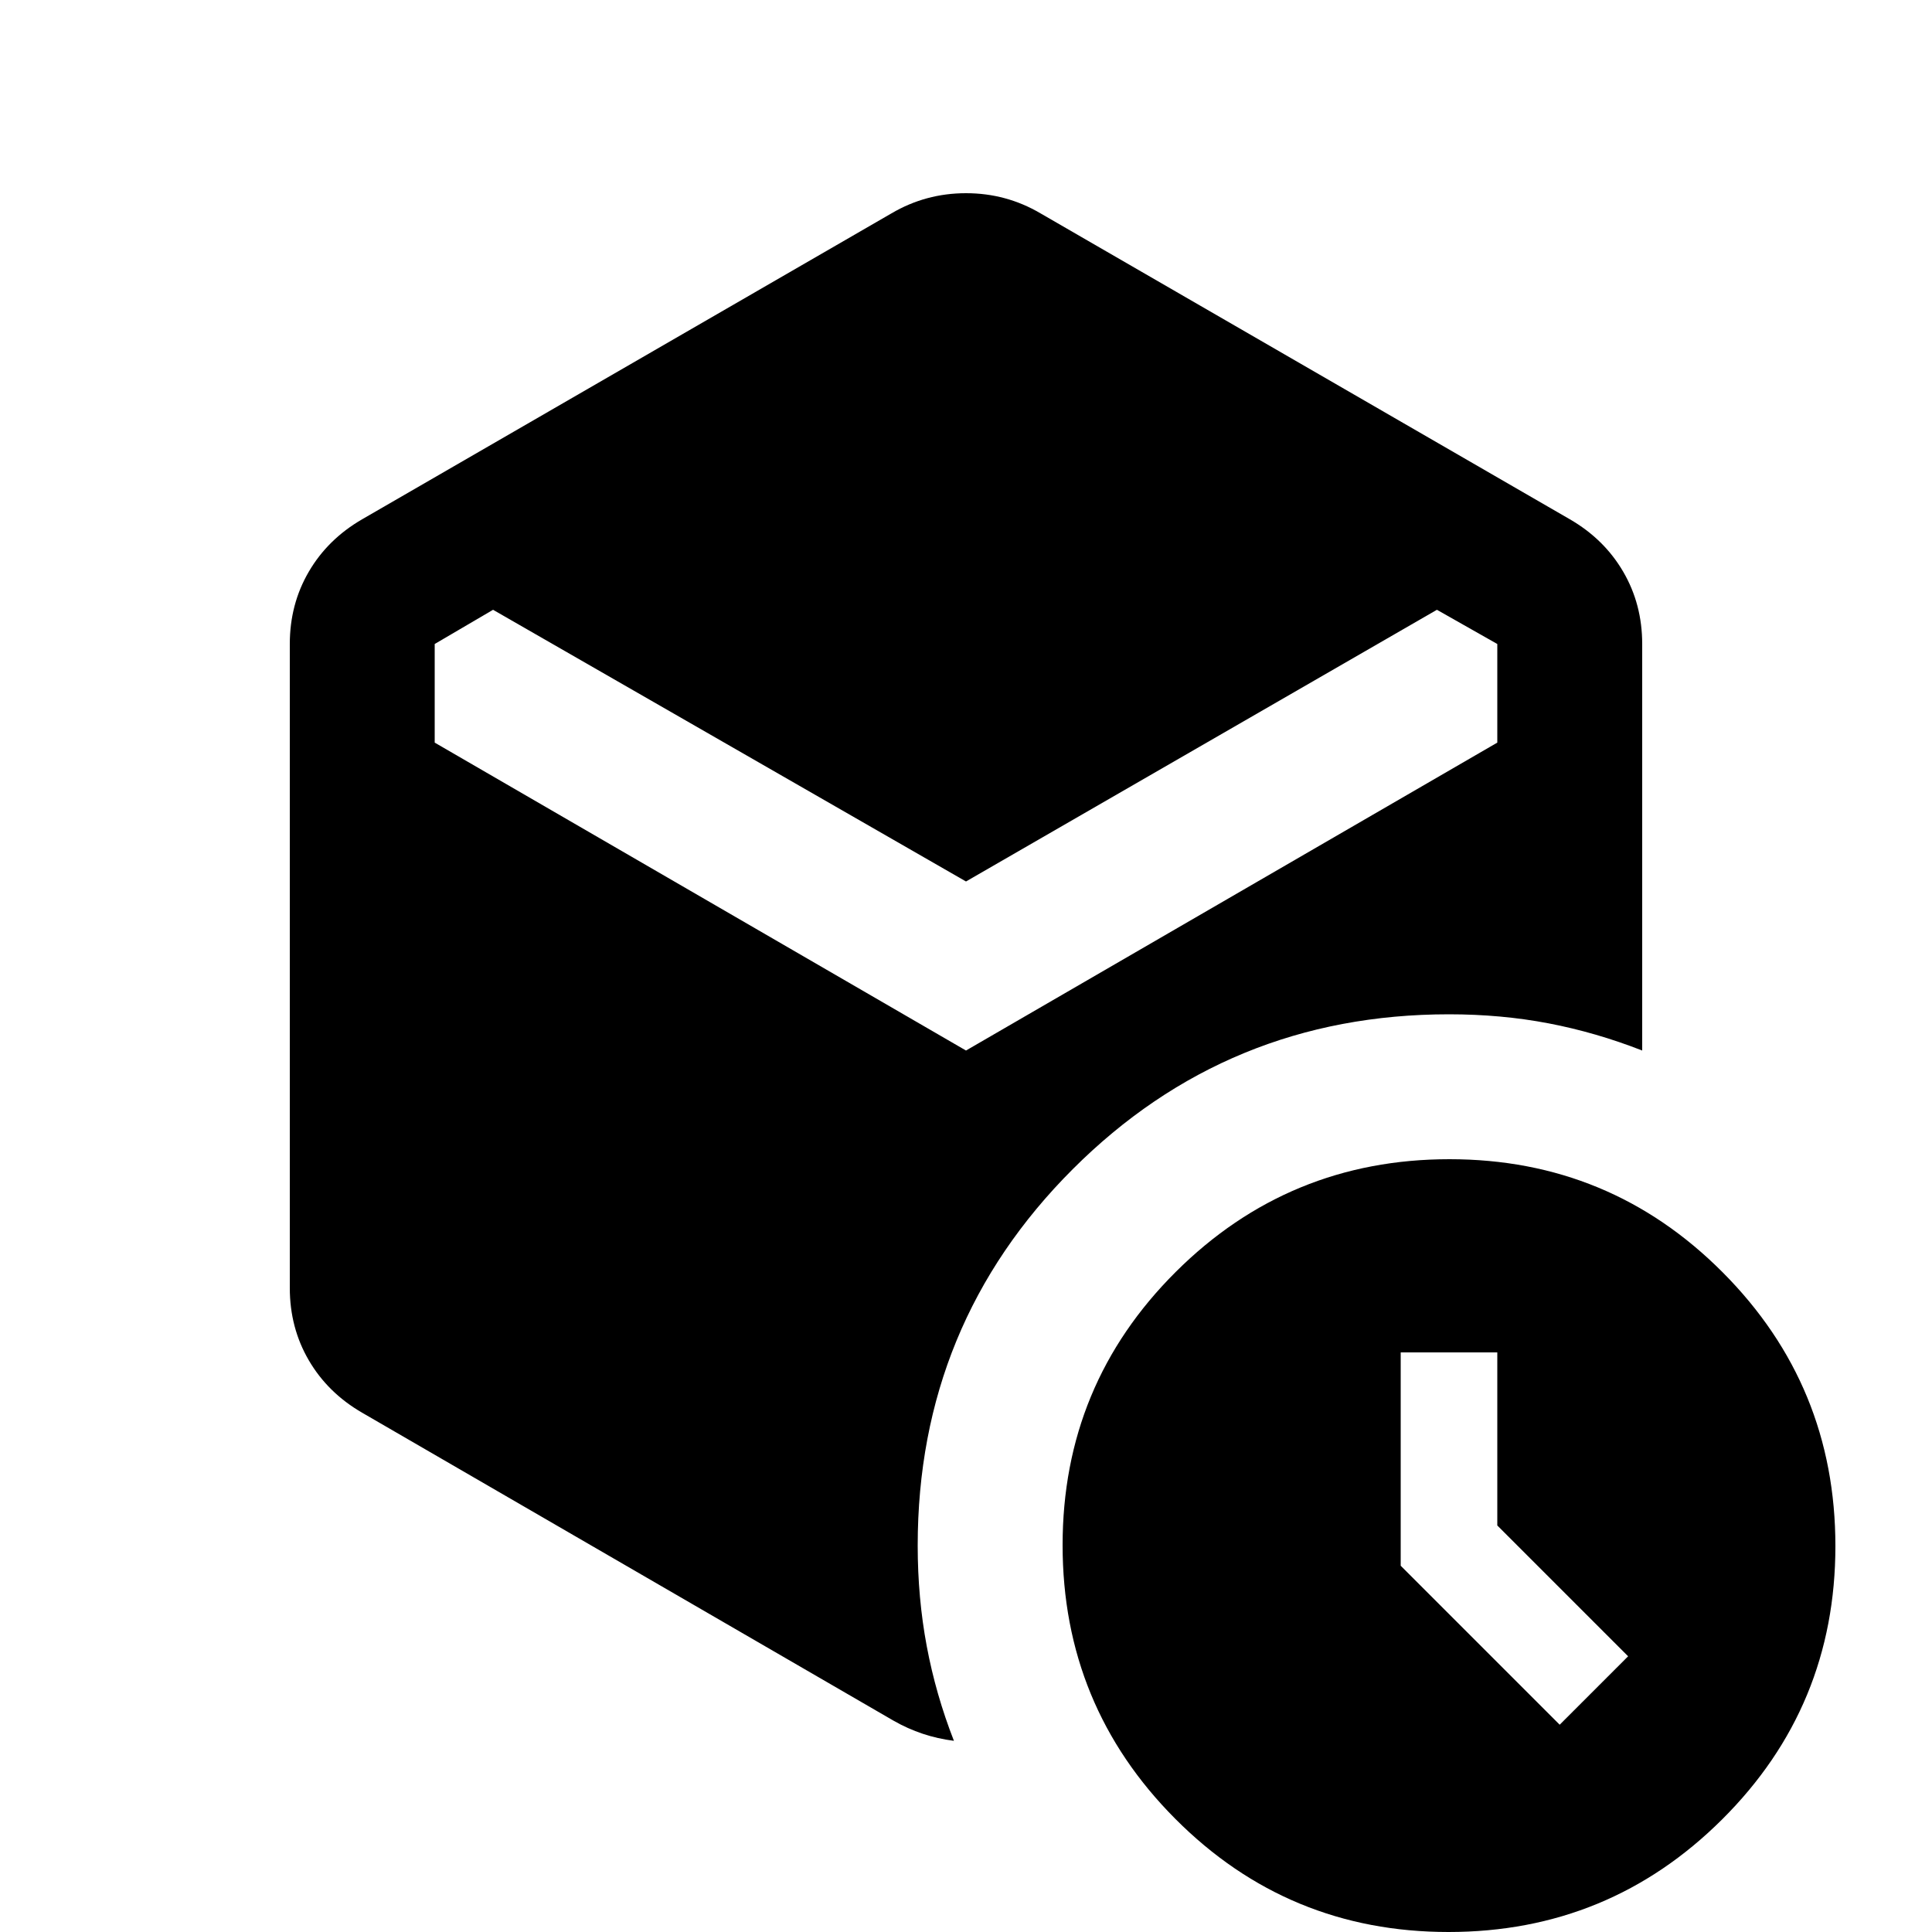 <svg xmlns="http://www.w3.org/2000/svg" height="20" viewBox="0 -960 960 960" width="20"><path d="M480-522 245-657l-29 17v49l264 153 264-153v-49l-30-17-234 135Zm-36 417L180-258q-17.1-9.88-26.55-26.06Q144-300.23 144-320v-320q0-19.77 9.45-35.94Q162.9-692.12 180-702l263-152q17-10 37-10t37 10l263 152q17.1 9.88 26.55 26.06Q816-659.77 816-640v202q-23-9-46.5-13.5T720-456q-110 0-187 77t-77 187q0 26.02 4.5 50.01T474-95q-8-1-15.5-3.5T444-105ZM719.77 0Q640 0 584-56.23q-56-56.22-56-136Q528-272 584.23-328q56.22-56 136-56Q800-384 856-327.77q56 56.22 56 136Q912-112 855.77-56q-56.22 56-136 56ZM744-202v-86h-48v106l79 79 34-34-65-65Z"/></svg>